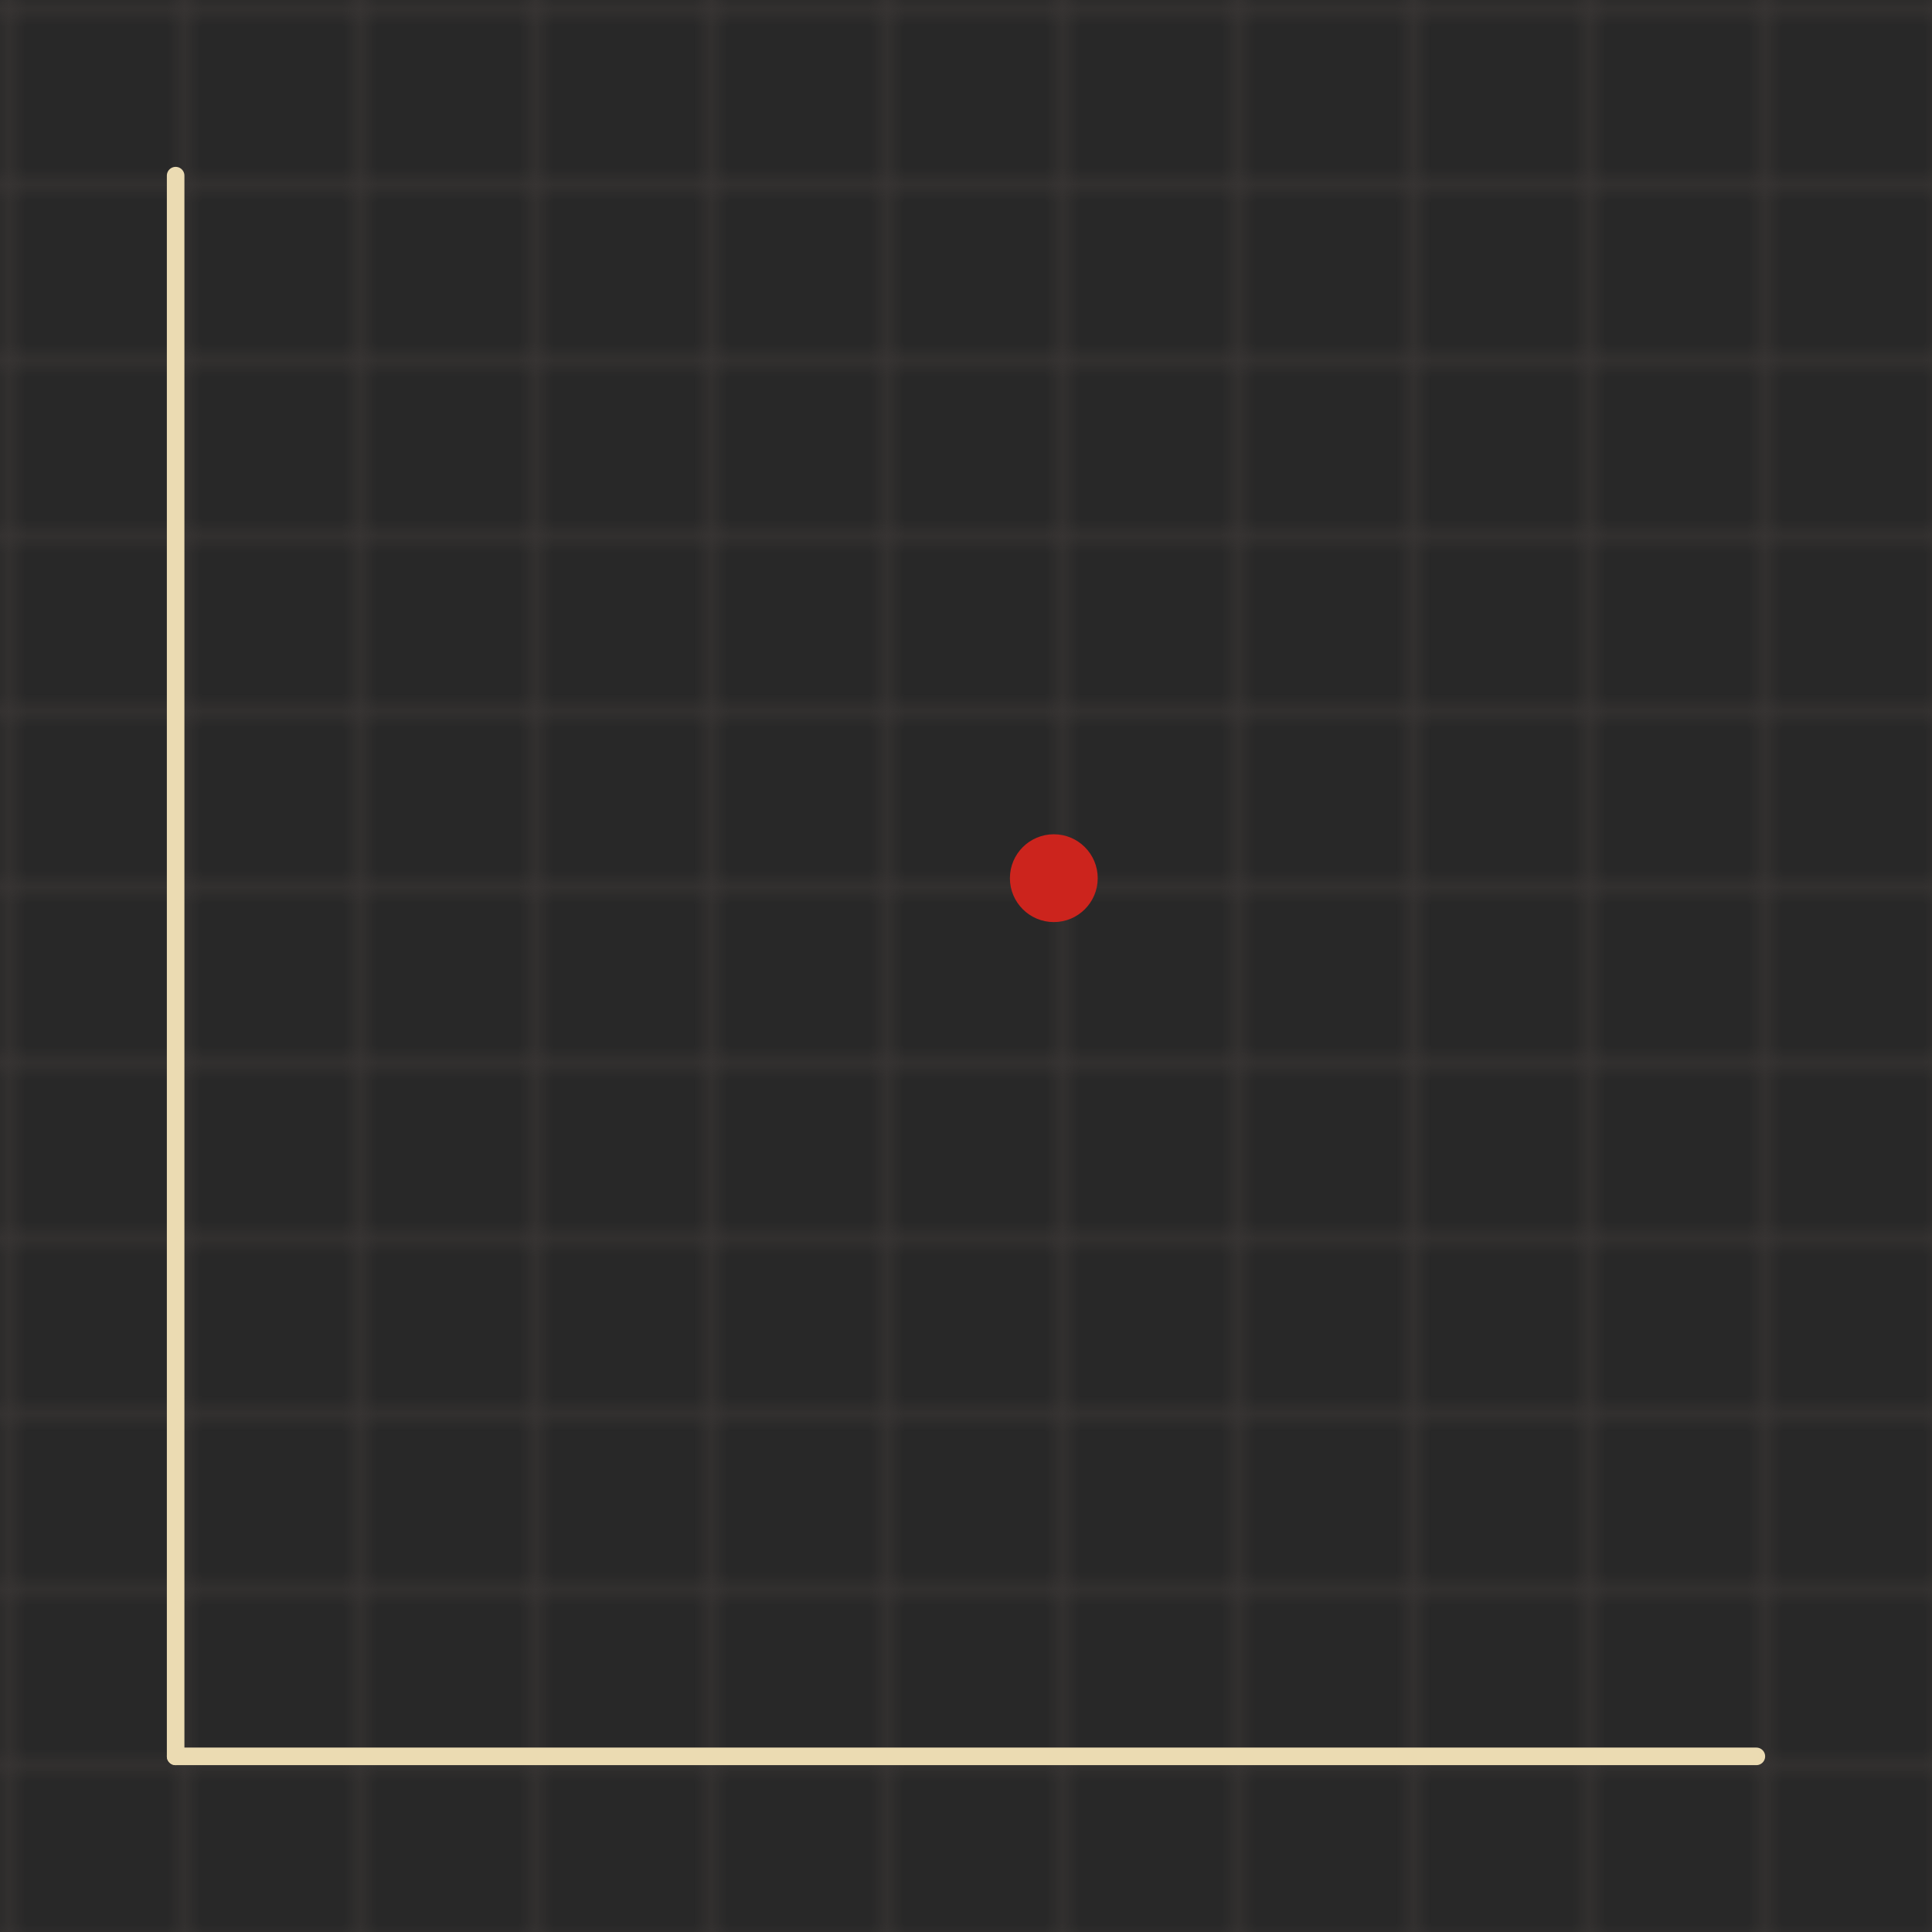 <svg viewBox="0 0 110 110" xmlns="http://www.w3.org/2000/svg">
<rect x="0" y="0" width="110" height="110" fill="#282828"/>
<defs>
<pattern id="grid" width="10" height="10" patternUnits="userSpaceOnUse">
<path d="M 10 0 L 0 0 0 10" fill="none" stroke="#3c3836" stroke-width="1" stroke-opacity="1"/>
</pattern>
</defs>
<rect width="110" height="110" fill="url(#grid)" />
<line x1="10" y1="100" x2="100" y2="100" stroke-linecap="round" stroke="#ebdbb2" stroke-width="1" />
<line x1="10" y1="100" x2="10" y2="10" stroke-linecap="round" stroke="#ebdbb2" stroke-width="1" />
<circle cx="60" cy="50" r="2" stroke="#cc241d" fill="#cc241d" />
</svg>
